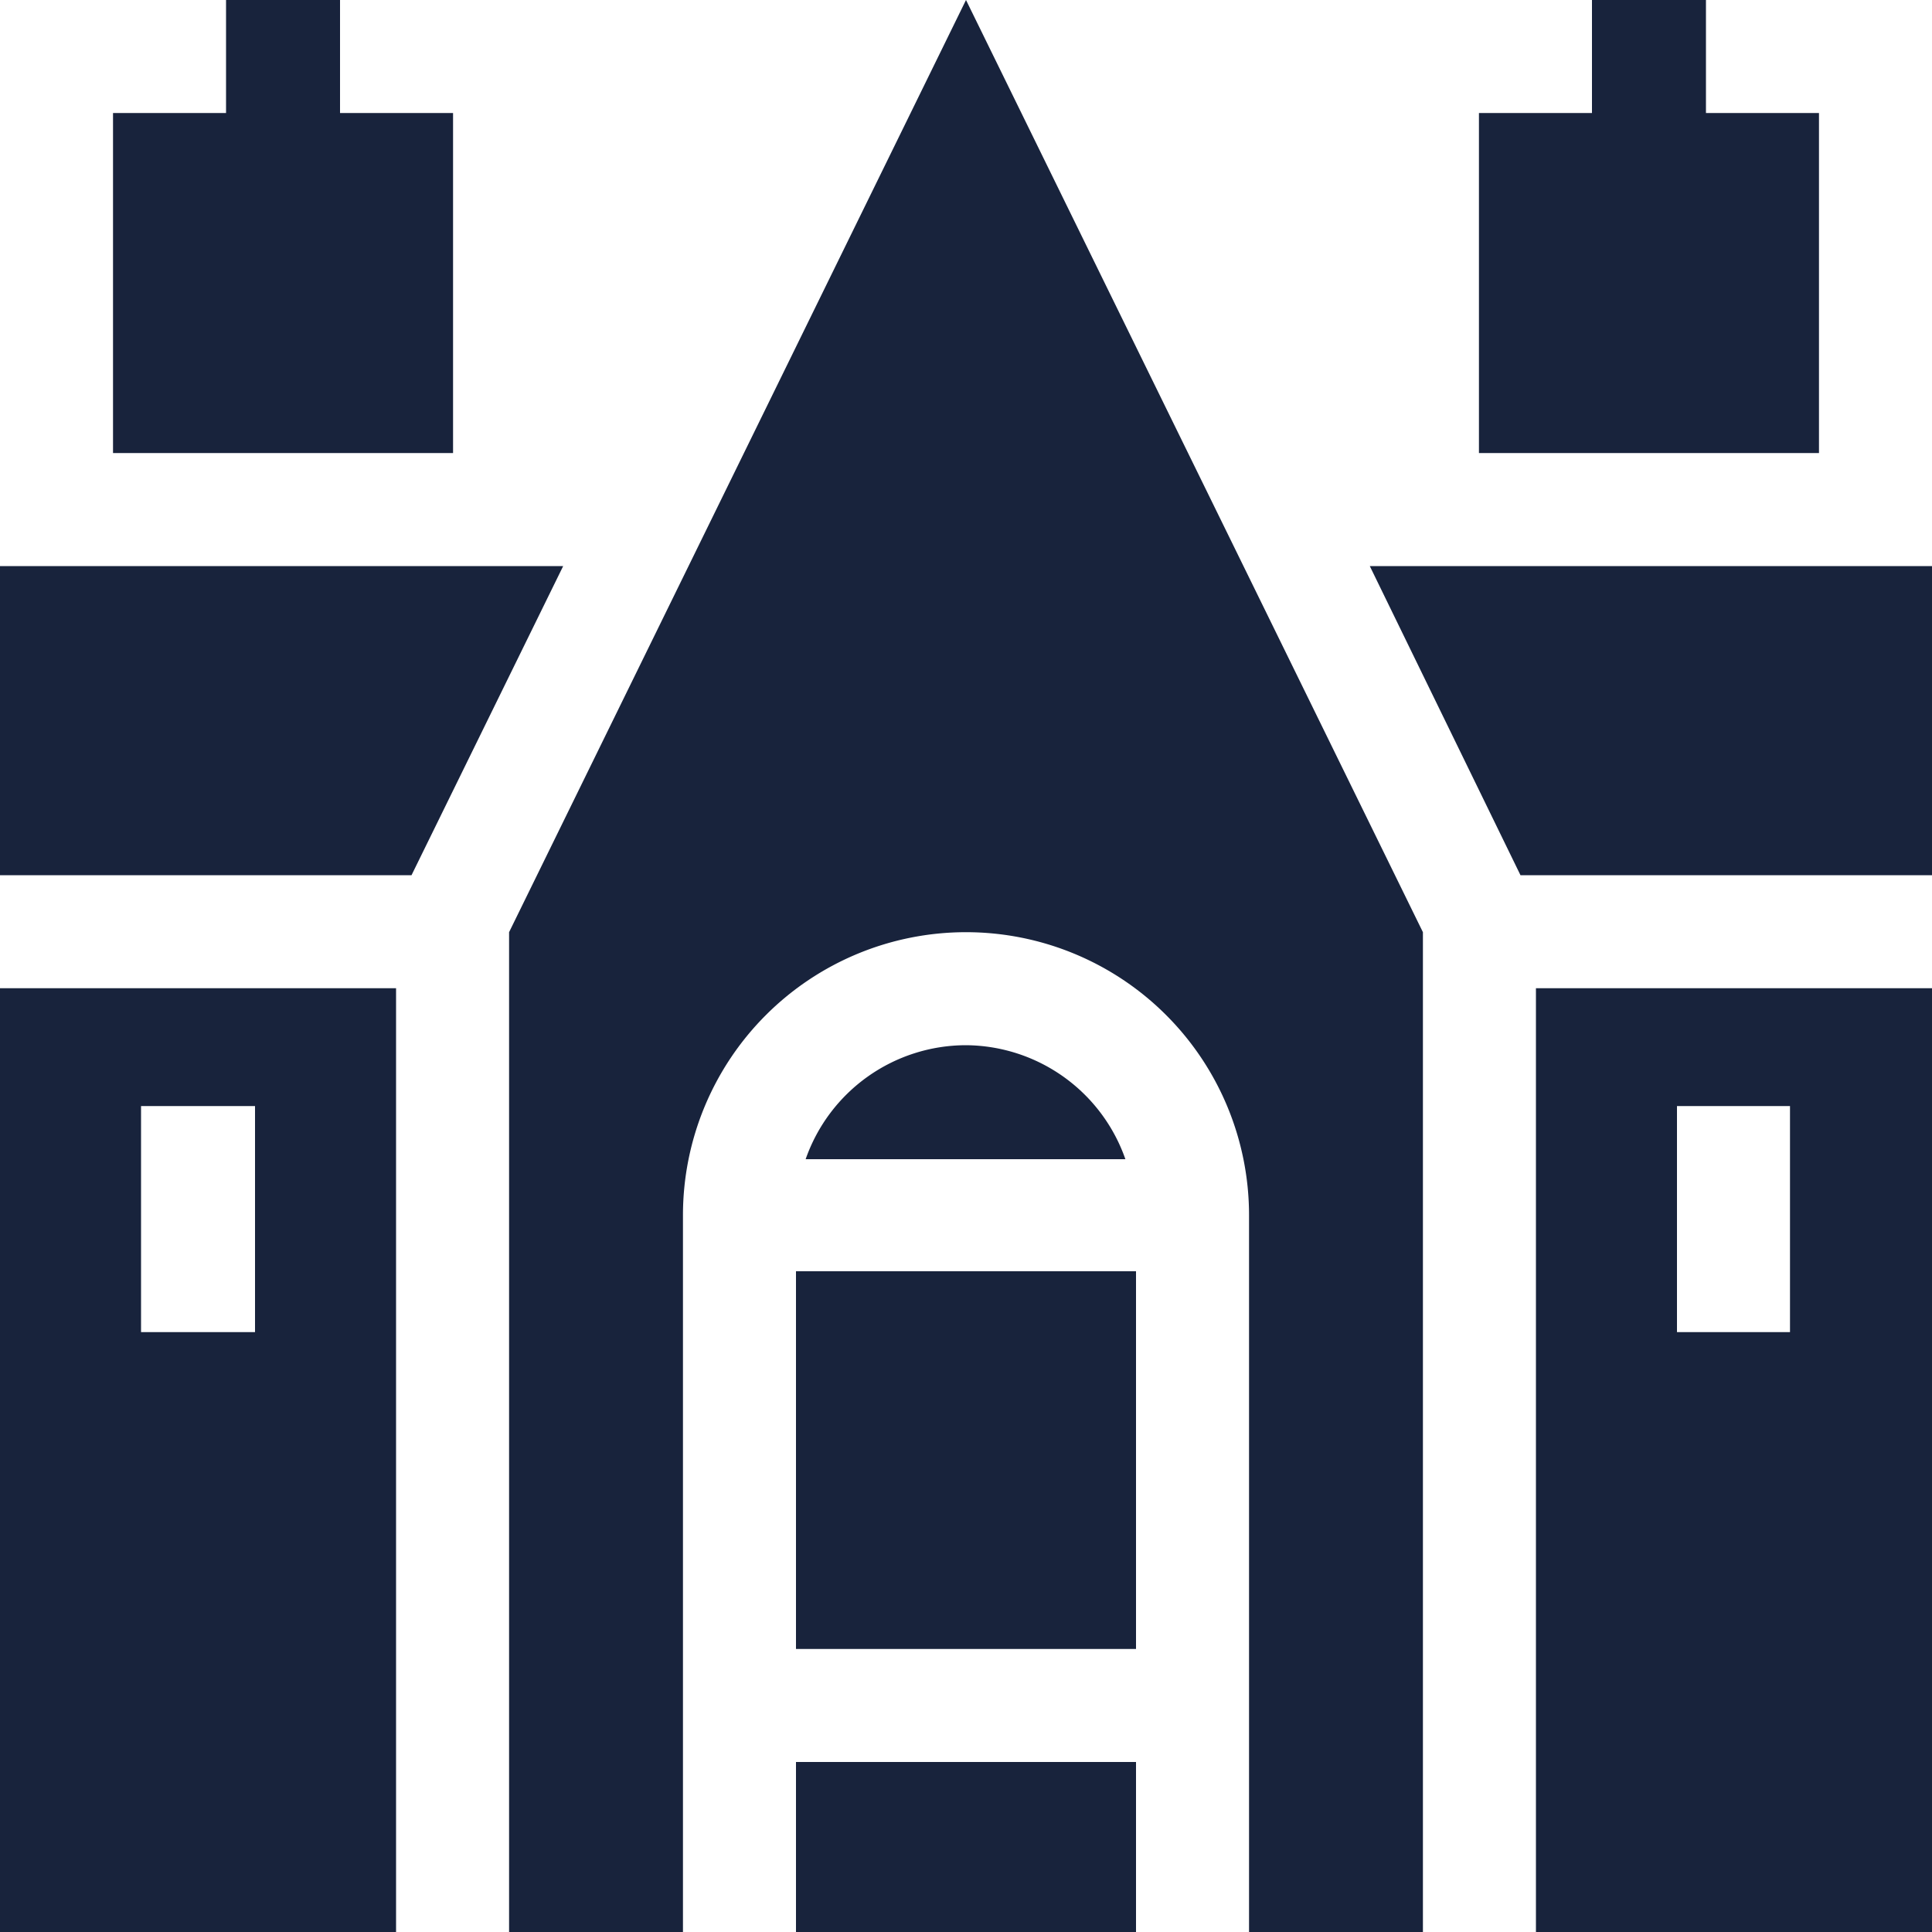 <svg data-name="Layer 1" id="Layer_1" viewBox="0 0 20 20" xmlns="http://www.w3.org/2000/svg">
  <defs>
    <style>.cls-1 {
      fill: #18233c;
    }</style>
  </defs>
  <title>category</title>
  <polygon class="cls-1"
           points="18.83 1.17 17.66 1.17 17.66 0 16.48 0 16.48 1.17 15.31 1.17 15.31 4.69 18.83 4.69 18.83 1.17"/>
  <polygon class="cls-1" points="4.69 1.17 3.52 1.17 3.52 0 2.34 0 2.34 1.17 1.17 1.17 1.17 4.69 4.69 4.69 4.69 1.17"/>
  <path class="cls-1" d="M15.9,20H20V10.23H15.9Zm1.46-8.55h1.17v2.34H17.36Z"/>
  <polygon class="cls-1" points="0 5.86 0 9.06 4.26 9.06 5.83 5.86 0 5.86"/>
  <path class="cls-1" d="M0,20H4.1V10.23H0Zm1.46-8.55H2.64v2.34H1.46Z"/>
  <polygon class="cls-1" points="14.18 5.86 15.74 9.06 20 9.06 20 5.86 14.18 5.86"/>
  <rect class="cls-1" height="3.91" width="3.52" x="8.24" y="13.16"/>
  <path class="cls-1" d="M5.27,9.65V20h1.8V12.58a2.93,2.93,0,0,1,5.86,0V20h1.8V9.65L10,0Z"/>
  <path class="cls-1" d="M10,10.82A1.76,1.76,0,0,0,8.34,12h3.31A1.76,1.76,0,0,0,10,10.82Z"/>
  <rect class="cls-1" height="1.76" width="3.52" x="8.24" y="18.24"/>
</svg>
